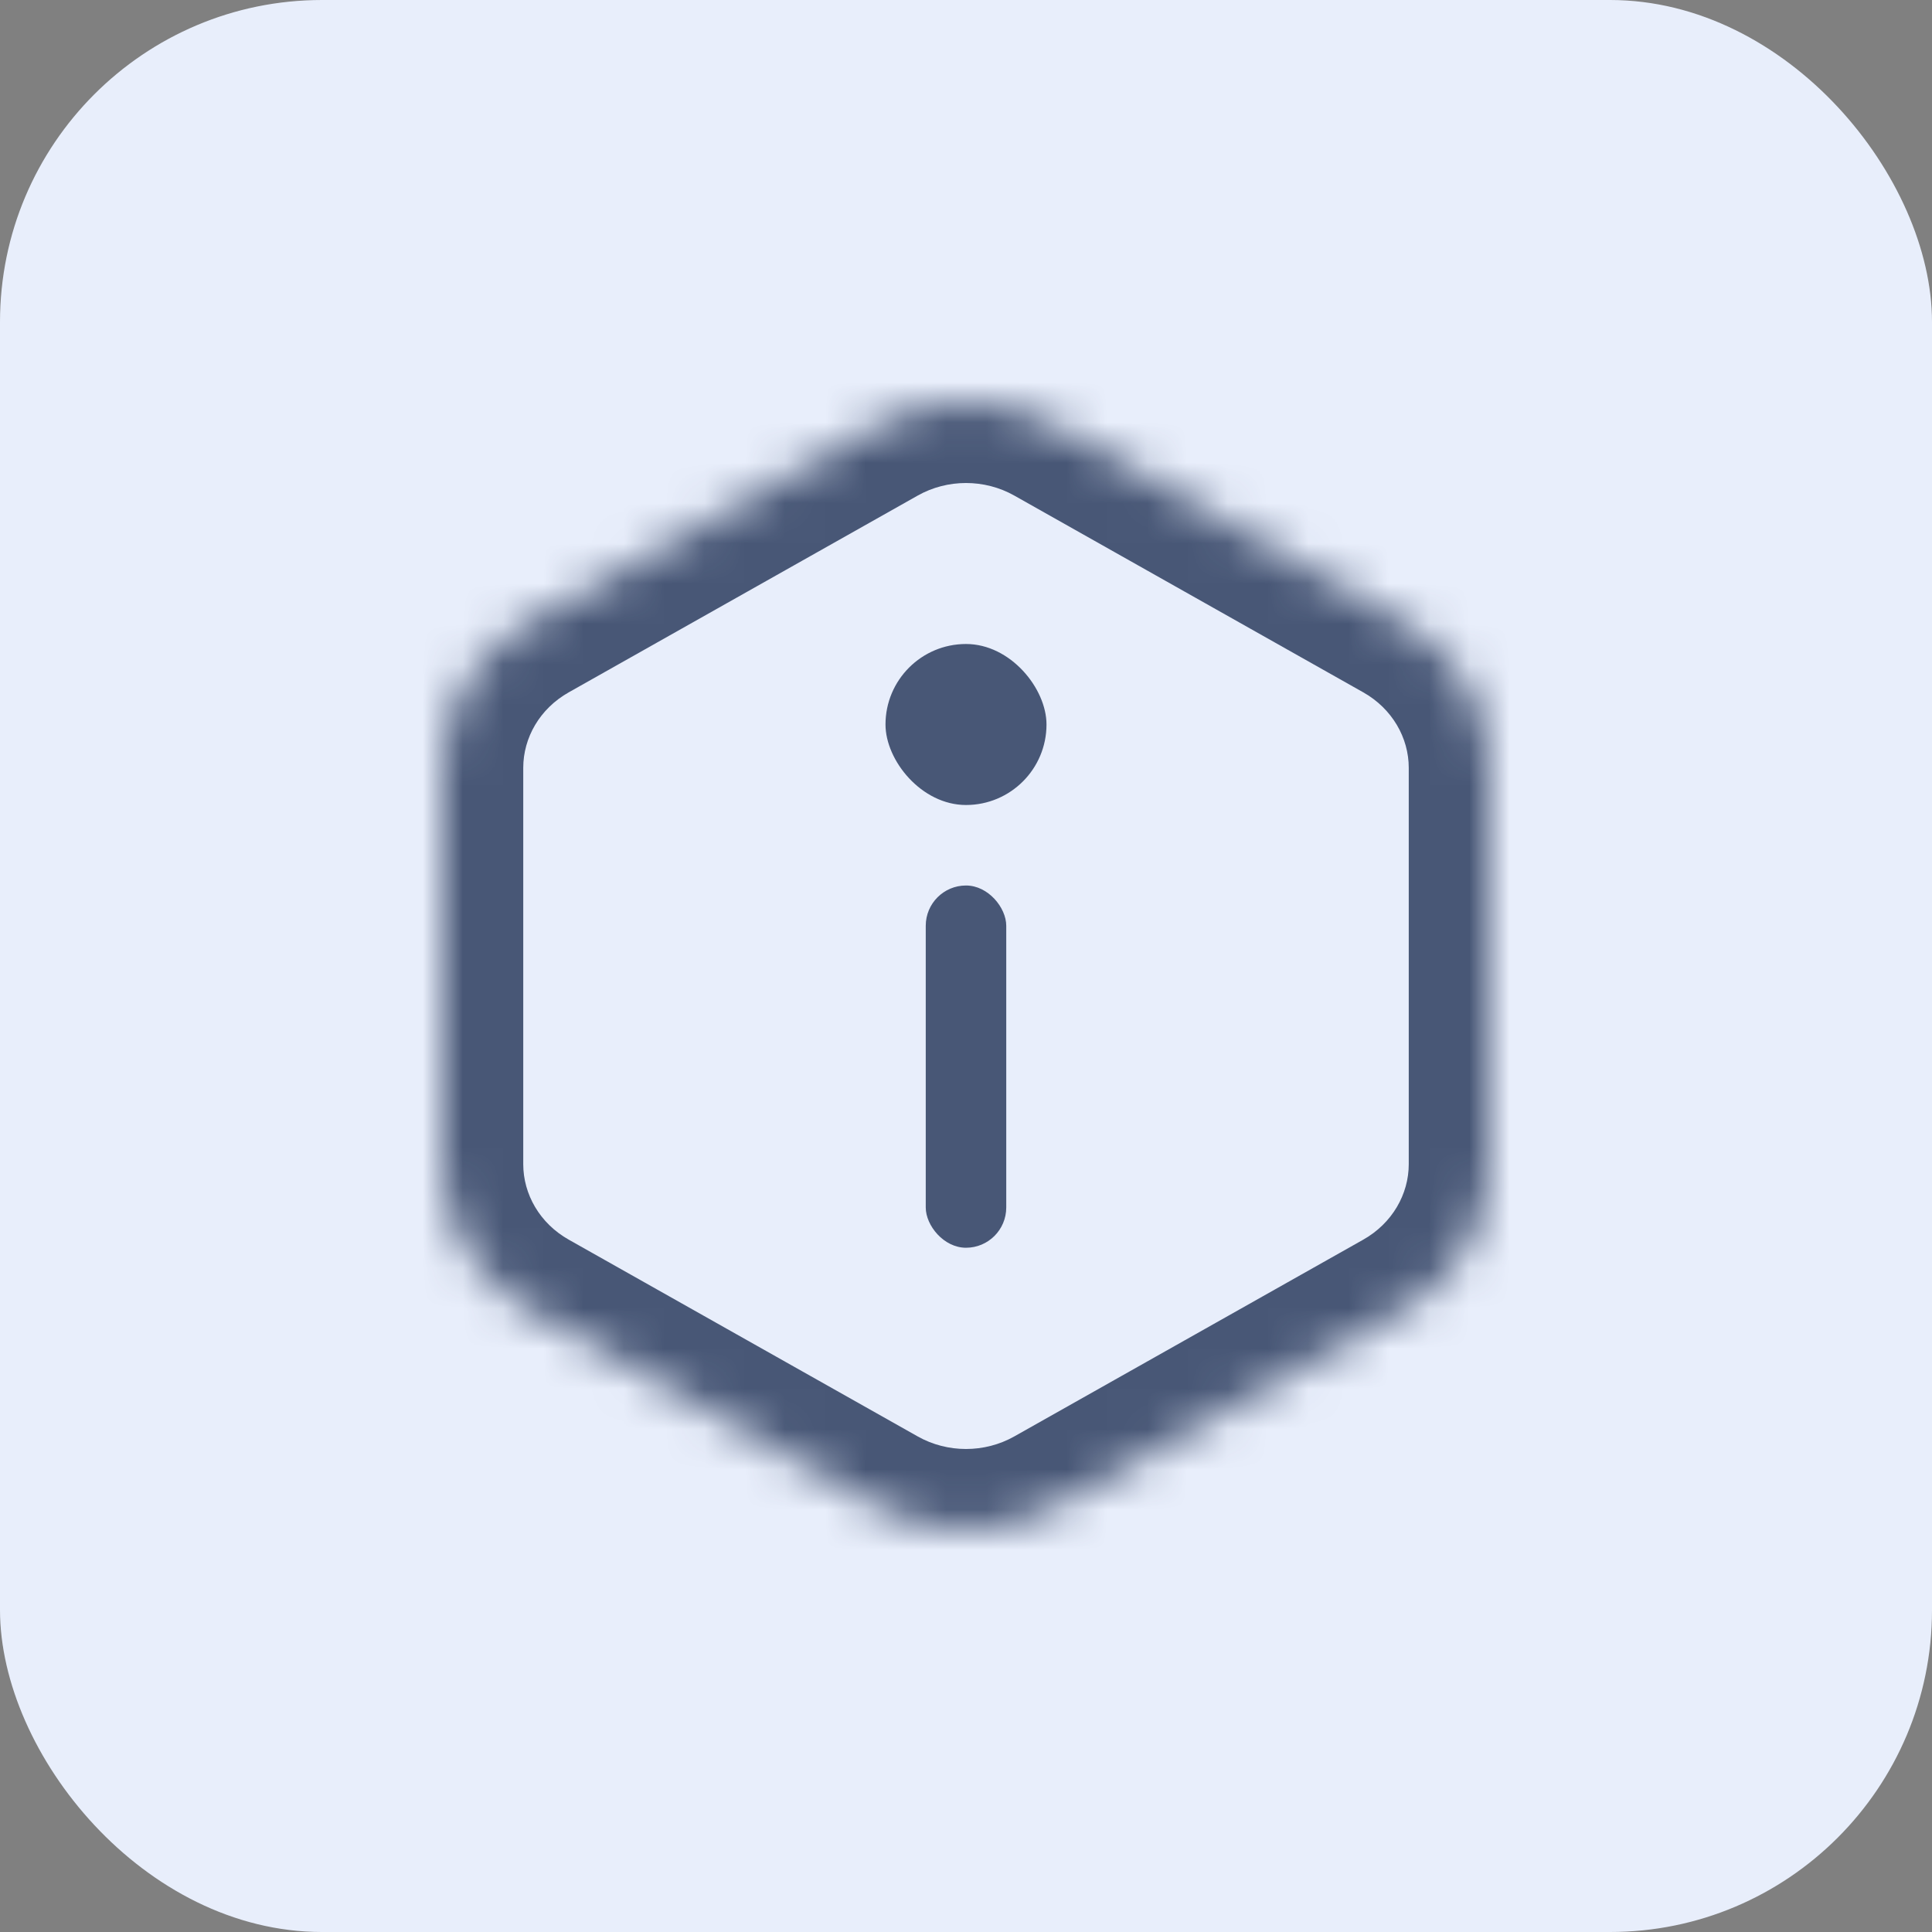 <svg width="48" height="48" viewBox="0 0 48 48" fill="none" xmlns="http://www.w3.org/2000/svg">
<rect x="0" y="0" width="48" height="48" fill="#808080" stroke="none"/>
<rect width="48" height="48" rx="8" fill="#E8EEFB"/>
<mask id="path-2-inside-1_6_614" fill="white">
<path d="M34.85 32.542C36.181 31.791 37 30.414 37 28.924V19.076C37 17.586 36.181 16.209 34.85 15.458L26.183 10.571C24.834 9.81 23.166 9.81 21.817 10.571L13.15 15.458C11.819 16.209 11 17.586 11 19.076V28.924C11 30.414 11.819 31.791 13.15 32.542L21.817 37.429C23.166 38.19 24.834 38.19 26.183 37.429L34.85 32.542Z"/>
</mask>
<path d="M21.817 37.429L22.799 35.687L21.817 37.429ZM26.183 37.429L25.201 35.687L26.183 37.429ZM13.15 32.542L12.167 34.284H12.167L13.15 32.542ZM13.15 15.458L14.132 17.2L13.15 15.458ZM26.183 10.571L25.201 12.313L26.183 10.571ZM21.817 10.571L22.799 12.313L21.817 10.571ZM34.85 15.458L35.833 13.716V13.716L34.85 15.458ZM34.85 32.542L35.833 34.284L34.85 32.542ZM39 28.924V19.076H35V28.924H39ZM35.833 13.716L27.166 8.829L25.201 12.313L33.868 17.2L35.833 13.716ZM20.834 8.829L12.167 13.716L14.132 17.2L22.799 12.313L20.834 8.829ZM9 19.076V28.924H13V19.076H9ZM12.167 34.284L20.834 39.172L22.799 35.687L14.132 30.8L12.167 34.284ZM27.166 39.172L35.833 34.284L33.868 30.8L25.201 35.687L27.166 39.172ZM20.834 39.172C22.793 40.276 25.207 40.276 27.166 39.172L25.201 35.687C24.462 36.104 23.538 36.104 22.799 35.687L20.834 39.172ZM9 28.924C9 31.159 10.228 33.191 12.167 34.284L14.132 30.8C13.409 30.393 13 29.669 13 28.924H9ZM12.167 13.716C10.228 14.809 9 16.841 9 19.076H13C13 18.331 13.409 17.607 14.132 17.2L12.167 13.716ZM27.166 8.829C25.207 7.724 22.793 7.724 20.834 8.829L22.799 12.313C23.538 11.896 24.462 11.896 25.201 12.313L27.166 8.829ZM39 19.076C39 16.841 37.772 14.809 35.833 13.716L33.868 17.2C34.59 17.607 35 18.331 35 19.076H39ZM35 28.924C35 29.669 34.59 30.393 33.868 30.8L35.833 34.284C37.772 33.191 39 31.159 39 28.924H35Z" fill="#485776" mask="url(#path-2-inside-1_6_614)"/>
<rect x="23" y="22" width="2" height="9" rx="1" fill="#485776"/>
<rect x="22" y="16" width="4" height="4" rx="2" fill="#485776"/>
</svg>
